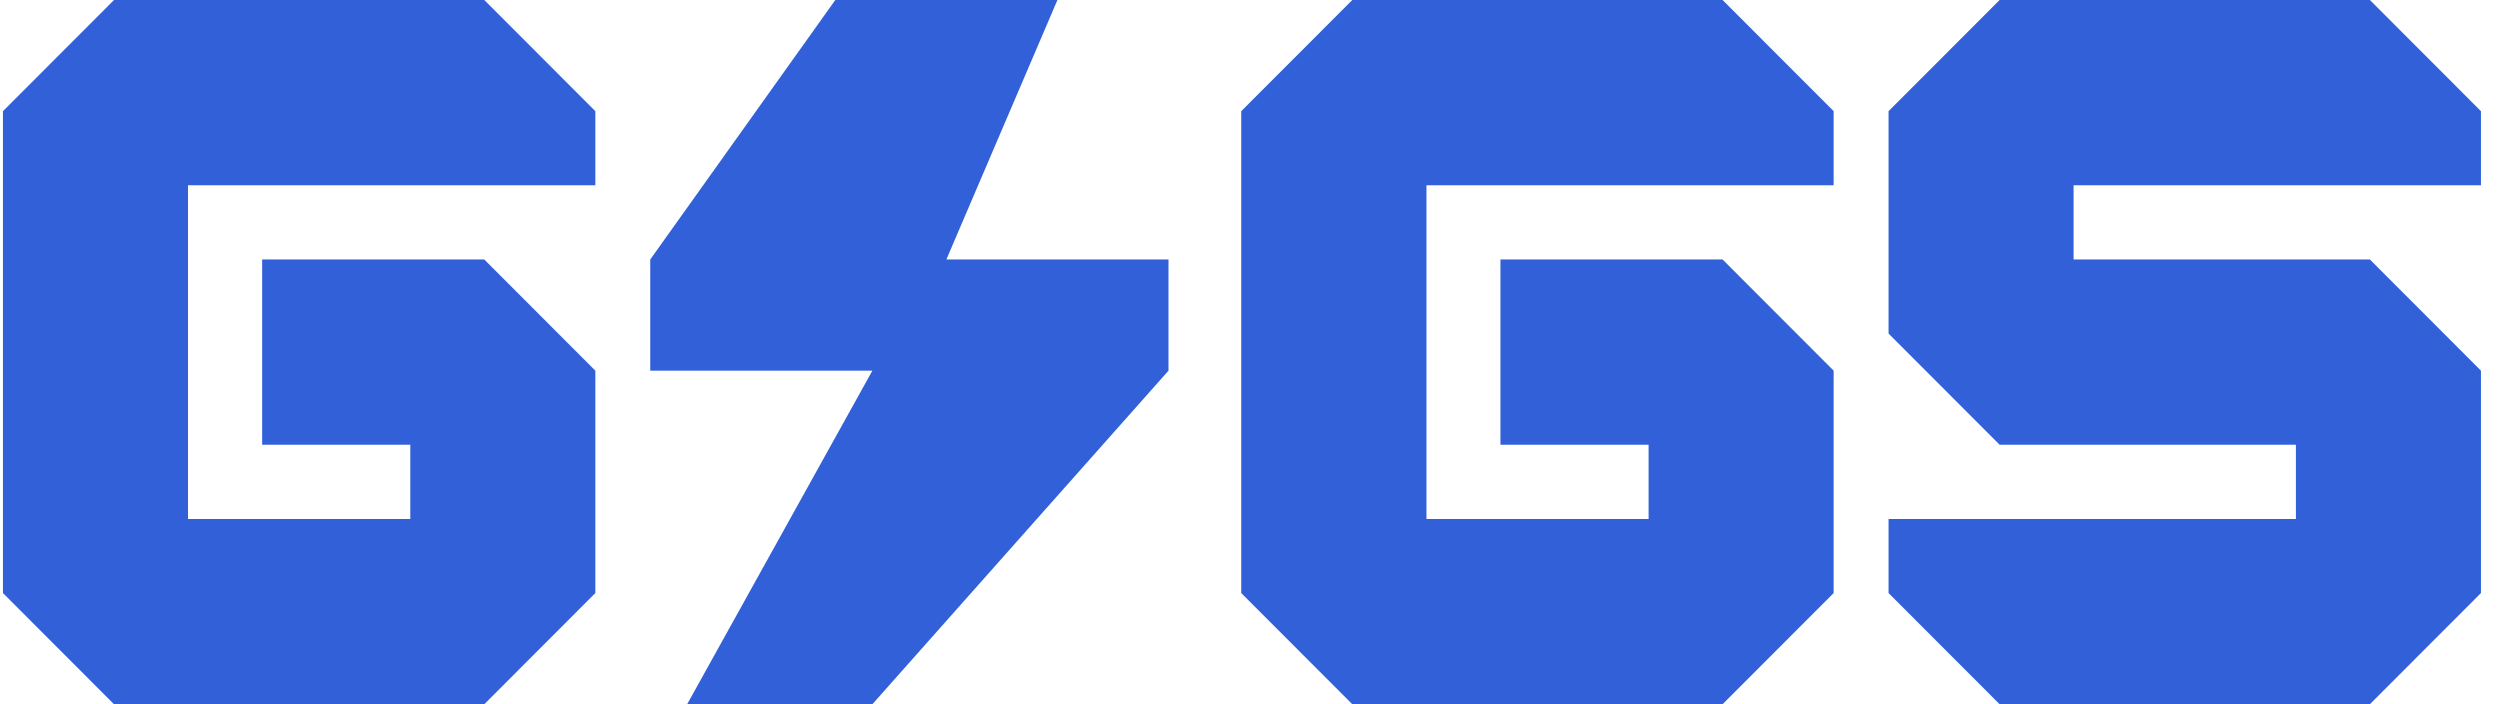 
<svg width="142" height="40" viewBox="0 0 142 40" fill="none" xmlns="http://www.w3.org/2000/svg">
<g clip-path="url(#clip0_11_62)">
<path d="M134.61 14.739H117.78V10.522H140.918V6.315L134.61 0H113.578L107.27 6.315V18.946L113.578 25.261H130.408V29.478H107.27V33.685L113.578 40H134.61L140.918 33.685V21.054L134.61 14.739Z" fill="#3160d9"/>
<path d="M104.151 33.685V21.054L97.842 14.739H85.225V25.261H93.64V29.478H81.023V10.522H104.151V6.315L97.842 0H76.811L70.502 6.315V33.685L76.811 40H97.842L104.151 33.685Z" fill="#3160d9"/>
<path d="M33.815 33.685V21.054L27.507 14.739H14.89V25.261H23.305V29.478H10.678V10.522H33.815V6.315L27.507 0H6.475L0.167 6.315V33.685L6.475 40H27.507L33.815 33.685Z" fill="#3160d9"/>
<path d="M60.062 0H47.445L36.934 14.739V21.054H49.551L39.03 40H49.551L66.371 21.054V14.739H53.754L60.062 0Z" fill="#3160d9"/>
</g>
<defs>
<clipPath id="clip0_11_62">
<rect width="141.667" height="40" fill="#3160d9" transform="translate(0.167)"/>
</clipPath>
</defs>
</svg>
